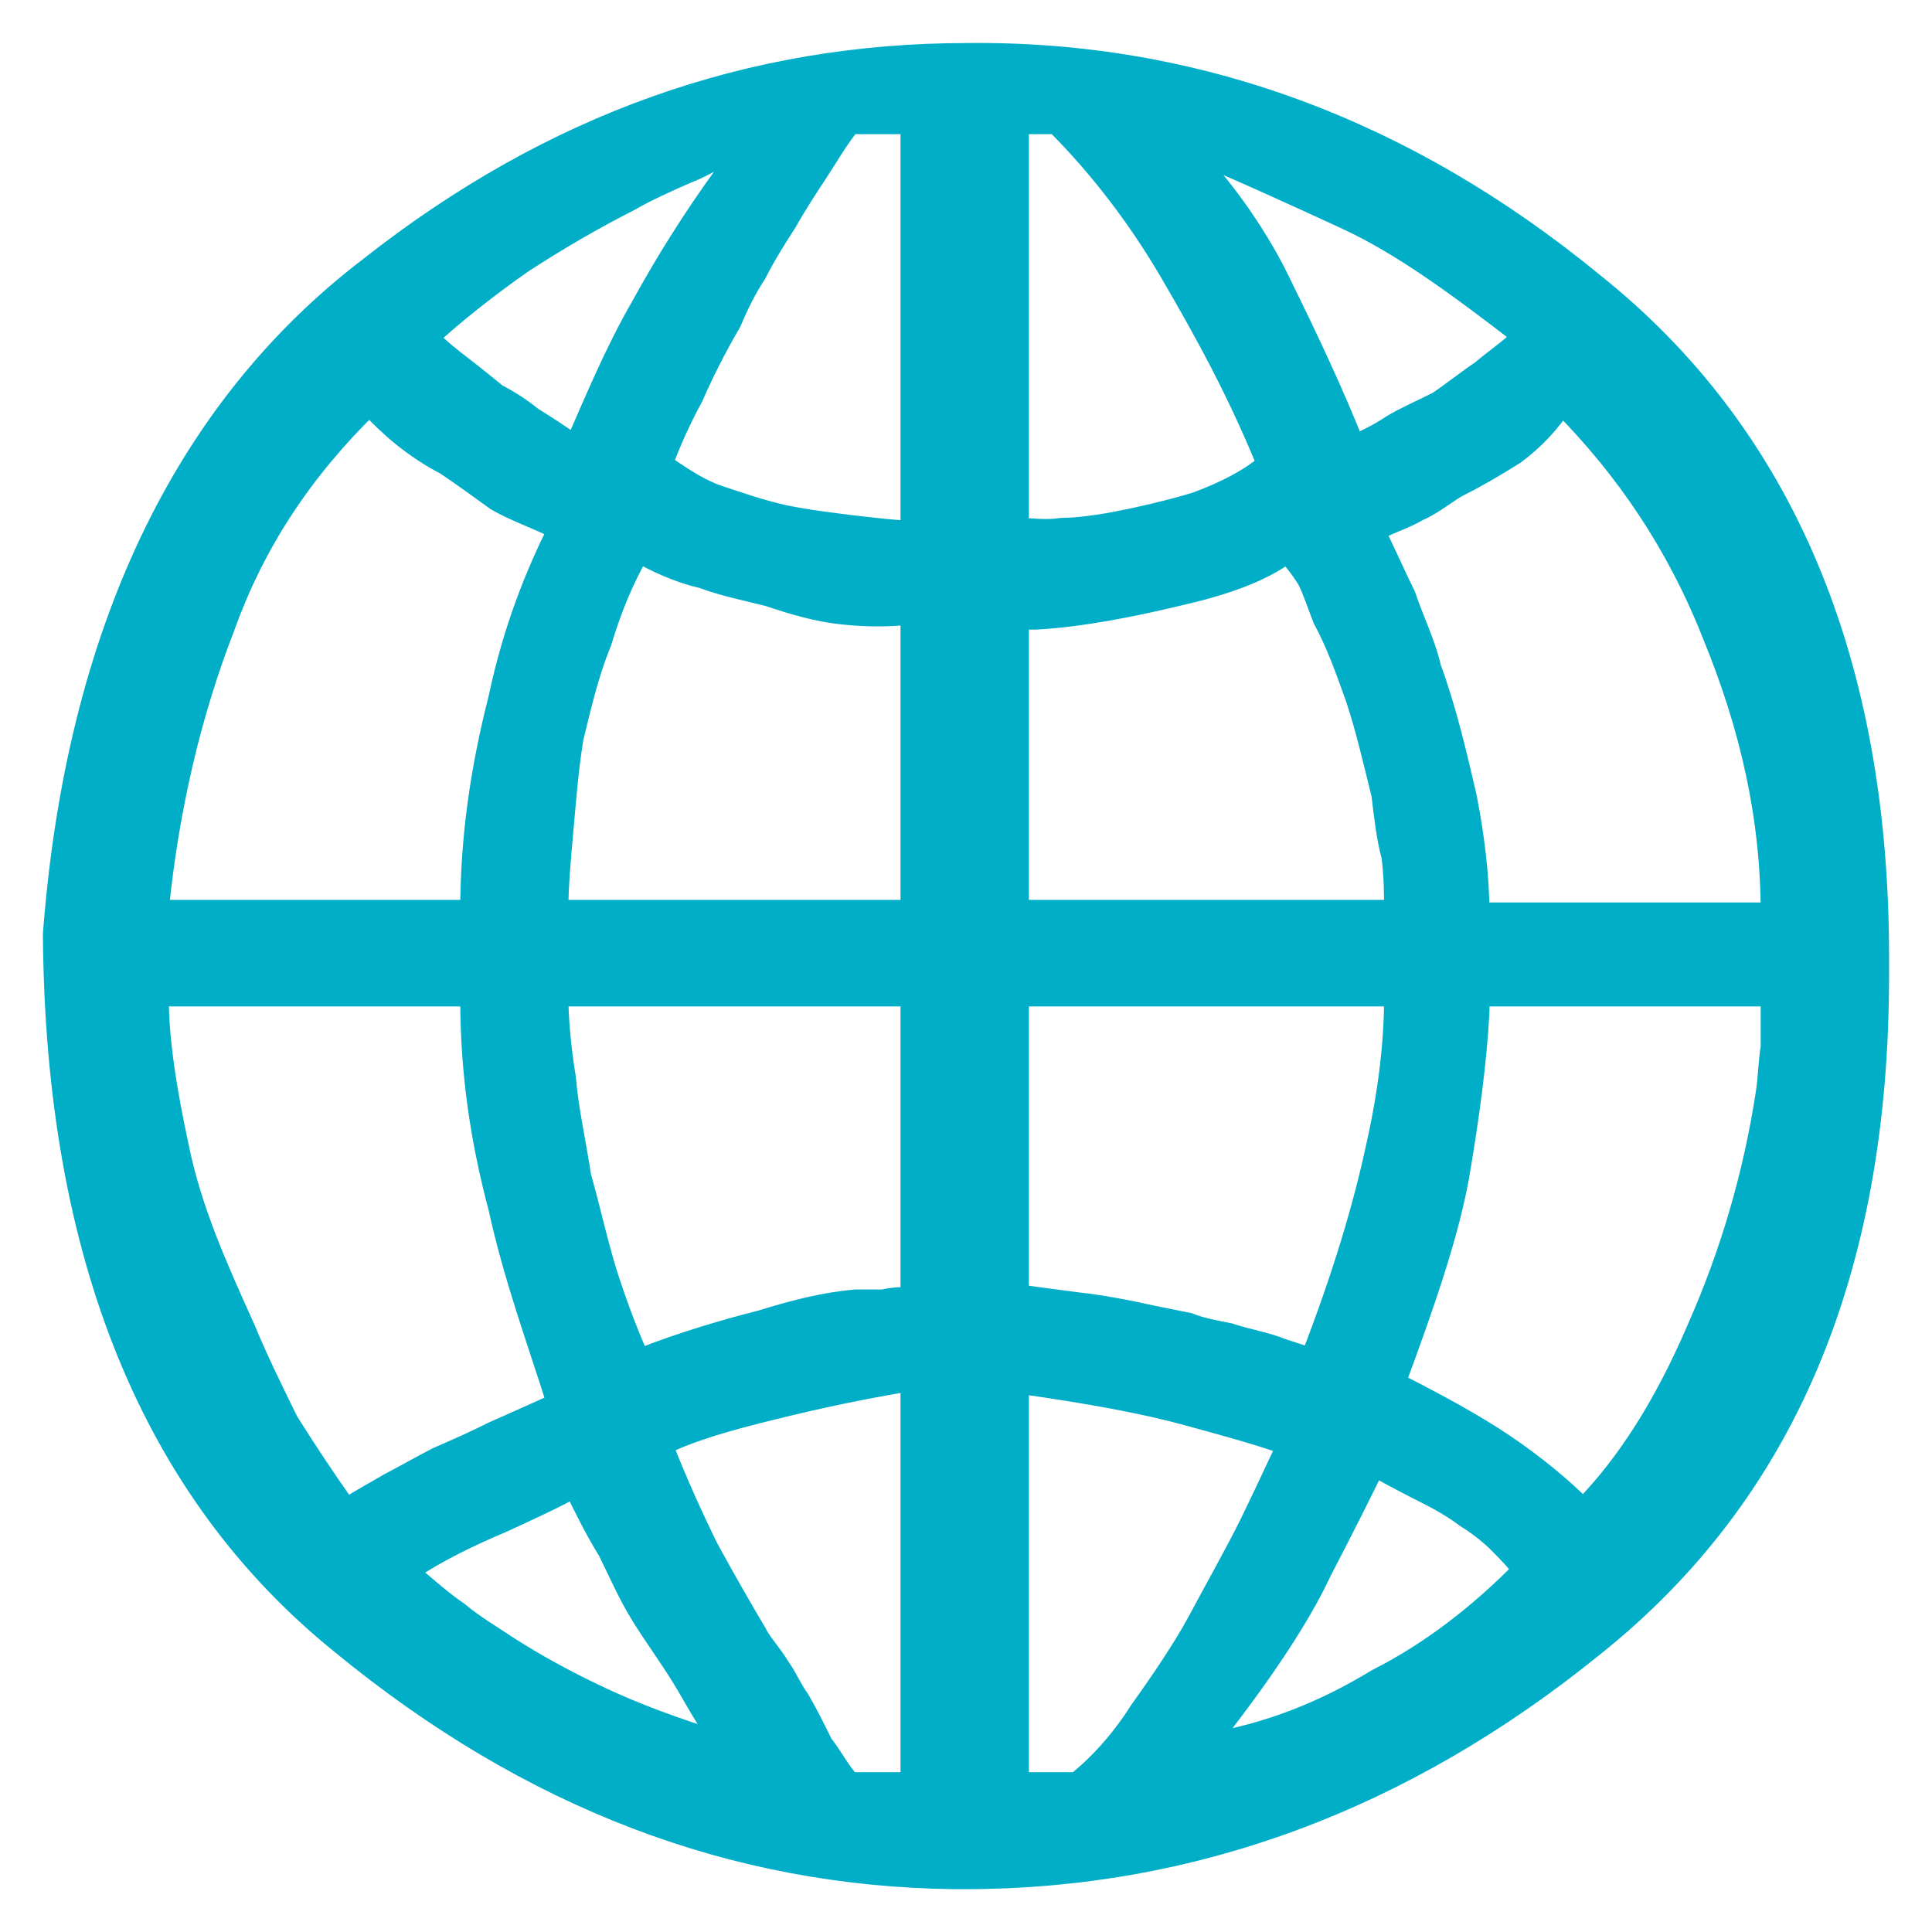 <svg width="18" height="18" viewBox="0 0 18 18" fill="none" xmlns="http://www.w3.org/2000/svg">
<mask id="path-1-outside-1" maskUnits="userSpaceOnUse" x="-0.5" y="-0.5" width="19" height="19" fill="black">
<rect fill="white" x="-0.5" y="-0.5" width="19" height="19"/>
<path d="M0.5 8.724V8.7C0.713 5.911 1.709 3.819 3.44 2.496C5.147 1.15 6.997 0.501 9.012 0.501C11.122 0.477 13.09 1.198 14.845 2.641C16.623 4.059 17.5 6.175 17.5 8.916V9.085C17.5 11.85 16.623 13.918 14.845 15.336C13.066 16.779 11.098 17.501 8.988 17.501H8.893C6.831 17.477 4.934 16.755 3.179 15.312C1.425 13.894 0.524 11.706 0.5 8.724ZM8.49 4.949V1.15H7.921C7.803 1.294 7.708 1.462 7.613 1.607C7.518 1.751 7.423 1.895 7.328 2.064C7.234 2.208 7.115 2.4 7.044 2.544C6.949 2.689 6.878 2.833 6.807 3.001C6.665 3.242 6.546 3.482 6.451 3.699C6.333 3.915 6.238 4.131 6.167 4.324C6.309 4.42 6.475 4.54 6.665 4.612C6.878 4.684 7.091 4.757 7.305 4.805C7.542 4.853 7.755 4.877 7.945 4.901C8.158 4.925 8.348 4.949 8.49 4.949ZM9.486 1.15V4.925C9.605 4.925 9.747 4.949 9.889 4.925C10.031 4.925 10.197 4.901 10.34 4.877C10.6 4.829 10.909 4.757 11.146 4.684C11.407 4.588 11.644 4.468 11.81 4.324C11.525 3.626 11.217 3.073 10.909 2.544C10.6 2.015 10.245 1.559 9.865 1.174V1.15H9.486ZM6.925 1.366V1.342C6.759 1.414 6.593 1.535 6.404 1.607C6.238 1.679 6.024 1.775 5.858 1.871C5.527 2.039 5.195 2.232 4.863 2.448C4.554 2.665 4.246 2.905 3.985 3.146C4.08 3.242 4.199 3.338 4.294 3.41C4.388 3.482 4.507 3.578 4.626 3.675C4.72 3.723 4.839 3.795 4.957 3.891C5.076 3.963 5.218 4.059 5.361 4.155C5.55 3.723 5.74 3.266 5.977 2.857C6.214 2.424 6.475 2.015 6.736 1.655C6.759 1.607 6.783 1.559 6.831 1.51C6.854 1.486 6.878 1.414 6.925 1.366ZM14.181 3.146V3.122C13.588 2.665 13.066 2.28 12.545 2.039C12.023 1.799 11.501 1.559 11.027 1.366C11.407 1.751 11.739 2.232 11.952 2.689C12.189 3.17 12.426 3.675 12.616 4.155C12.711 4.107 12.829 4.059 12.971 3.963C13.09 3.891 13.256 3.819 13.398 3.747C13.54 3.651 13.659 3.554 13.801 3.458C13.944 3.338 14.086 3.242 14.181 3.146ZM13.777 8.508H16.504C16.504 7.618 16.314 6.776 15.959 5.911C15.627 5.069 15.153 4.372 14.56 3.771V3.747C14.441 3.939 14.275 4.107 14.11 4.228C13.92 4.348 13.754 4.444 13.564 4.54C13.446 4.612 13.327 4.708 13.209 4.757C13.09 4.829 12.924 4.877 12.805 4.949C12.9 5.141 12.995 5.358 13.09 5.55C13.161 5.766 13.28 6.007 13.327 6.223C13.469 6.608 13.564 7.017 13.659 7.426C13.73 7.786 13.777 8.171 13.777 8.508ZM5.195 4.949V4.925C5.005 4.829 4.791 4.757 4.626 4.66C4.46 4.54 4.294 4.42 4.151 4.324C4.009 4.252 3.867 4.155 3.748 4.059C3.63 3.963 3.535 3.867 3.44 3.771C2.824 4.372 2.373 5.045 2.089 5.839C1.78 6.632 1.567 7.522 1.472 8.484H4.388C4.388 7.81 4.483 7.161 4.649 6.512C4.791 5.839 5.005 5.334 5.195 4.949ZM8.49 8.484V5.718C8.301 5.742 8.063 5.742 7.85 5.718C7.613 5.694 7.376 5.622 7.162 5.55C6.973 5.502 6.736 5.454 6.546 5.382C6.333 5.334 6.119 5.237 5.953 5.141C5.811 5.382 5.692 5.67 5.598 5.983C5.479 6.271 5.408 6.584 5.337 6.873C5.289 7.161 5.266 7.474 5.242 7.738C5.218 8.003 5.195 8.267 5.195 8.484H8.49ZM9.486 5.766V8.484H12.995C12.995 8.339 12.995 8.171 12.971 7.979C12.924 7.81 12.9 7.594 12.877 7.402C12.805 7.113 12.734 6.8 12.639 6.512C12.545 6.247 12.45 5.983 12.331 5.766C12.284 5.646 12.236 5.502 12.189 5.406C12.118 5.286 12.047 5.213 11.999 5.141C11.739 5.334 11.383 5.454 10.956 5.55C10.553 5.646 10.079 5.742 9.652 5.766H9.486ZM4.388 9.277H1.472C1.472 9.686 1.543 10.143 1.662 10.696C1.78 11.273 2.017 11.802 2.278 12.379C2.397 12.668 2.539 12.956 2.681 13.245C2.847 13.509 3.037 13.798 3.227 14.062C3.369 13.966 3.511 13.894 3.63 13.822C3.772 13.749 3.938 13.653 4.08 13.581C4.246 13.509 4.412 13.437 4.602 13.341C4.768 13.269 4.981 13.172 5.195 13.076C5.005 12.475 4.791 11.898 4.649 11.249C4.483 10.624 4.388 9.998 4.388 9.301V9.277ZM8.49 12.09V9.277H5.195C5.195 9.469 5.218 9.758 5.266 10.047C5.289 10.335 5.361 10.648 5.408 10.96C5.503 11.297 5.574 11.633 5.669 11.922C5.764 12.211 5.858 12.451 5.953 12.668C6.38 12.499 6.807 12.379 7.091 12.307C7.4 12.211 7.684 12.139 7.969 12.114H8.229C8.324 12.09 8.419 12.09 8.49 12.09ZM9.486 9.277V12.066C9.652 12.09 9.842 12.114 10.031 12.139C10.245 12.162 10.506 12.211 10.719 12.259L11.075 12.331C11.193 12.379 11.335 12.403 11.454 12.427C11.596 12.475 11.739 12.499 11.881 12.547C11.999 12.595 12.118 12.619 12.213 12.668C12.521 11.874 12.711 11.225 12.829 10.672C12.948 10.143 12.995 9.686 12.995 9.301V9.277H9.486ZM16.504 9.301V9.277H13.777V9.421C13.754 9.878 13.683 10.407 13.588 10.96C13.493 11.489 13.28 12.114 12.995 12.884C13.374 13.076 13.73 13.269 14.015 13.461C14.299 13.653 14.56 13.87 14.75 14.062C15.153 13.653 15.508 13.1 15.817 12.379C16.125 11.682 16.338 10.96 16.457 10.191C16.48 10.047 16.48 9.902 16.504 9.758V9.301ZM8.49 16.611V12.86C7.897 12.956 7.4 13.076 7.02 13.172C6.641 13.269 6.356 13.365 6.167 13.461C6.309 13.822 6.451 14.134 6.593 14.423C6.736 14.687 6.902 14.976 7.044 15.216C7.091 15.312 7.186 15.409 7.257 15.529C7.328 15.625 7.376 15.745 7.447 15.841C7.518 15.962 7.589 16.106 7.66 16.25C7.755 16.37 7.826 16.515 7.921 16.611H8.49ZM9.486 16.611H10.031C10.245 16.443 10.458 16.202 10.624 15.938C10.814 15.673 11.027 15.361 11.169 15.096C11.335 14.784 11.501 14.495 11.644 14.206C11.786 13.918 11.905 13.653 11.999 13.461C11.739 13.365 11.383 13.269 11.027 13.172C10.671 13.076 10.174 12.98 9.486 12.884V16.611ZM14.181 14.639V14.615C14.133 14.543 14.038 14.447 13.967 14.375C13.896 14.303 13.777 14.206 13.659 14.134C13.564 14.062 13.446 13.99 13.303 13.918C13.161 13.846 12.971 13.749 12.805 13.653C12.711 13.846 12.545 14.182 12.307 14.639C12.094 15.096 11.715 15.649 11.241 16.25C11.833 16.154 12.355 15.938 12.829 15.649C13.351 15.385 13.801 15.024 14.181 14.639ZM5.361 13.87V13.846C5.195 13.942 4.934 14.062 4.673 14.182C4.388 14.303 4.08 14.447 3.796 14.639C3.962 14.784 4.128 14.928 4.27 15.024C4.412 15.144 4.578 15.24 4.72 15.336C4.981 15.505 5.289 15.673 5.598 15.817C5.906 15.962 6.285 16.106 6.759 16.25C6.593 16.058 6.475 15.817 6.356 15.625C6.238 15.433 6.096 15.24 5.977 15.048C5.858 14.856 5.764 14.639 5.669 14.447C5.55 14.255 5.455 14.062 5.361 13.87Z"/>
</mask>
<path d="M0.5 8.724V8.7C0.713 5.911 1.709 3.819 3.44 2.496C5.147 1.15 6.997 0.501 9.012 0.501C11.122 0.477 13.09 1.198 14.845 2.641C16.623 4.059 17.5 6.175 17.5 8.916V9.085C17.5 11.85 16.623 13.918 14.845 15.336C13.066 16.779 11.098 17.501 8.988 17.501H8.893C6.831 17.477 4.934 16.755 3.179 15.312C1.425 13.894 0.524 11.706 0.5 8.724ZM8.49 4.949V1.15H7.921C7.803 1.294 7.708 1.462 7.613 1.607C7.518 1.751 7.423 1.895 7.328 2.064C7.234 2.208 7.115 2.4 7.044 2.544C6.949 2.689 6.878 2.833 6.807 3.001C6.665 3.242 6.546 3.482 6.451 3.699C6.333 3.915 6.238 4.131 6.167 4.324C6.309 4.42 6.475 4.54 6.665 4.612C6.878 4.684 7.091 4.757 7.305 4.805C7.542 4.853 7.755 4.877 7.945 4.901C8.158 4.925 8.348 4.949 8.49 4.949ZM9.486 1.15V4.925C9.605 4.925 9.747 4.949 9.889 4.925C10.031 4.925 10.197 4.901 10.34 4.877C10.6 4.829 10.909 4.757 11.146 4.684C11.407 4.588 11.644 4.468 11.81 4.324C11.525 3.626 11.217 3.073 10.909 2.544C10.6 2.015 10.245 1.559 9.865 1.174V1.15H9.486ZM6.925 1.366V1.342C6.759 1.414 6.593 1.535 6.404 1.607C6.238 1.679 6.024 1.775 5.858 1.871C5.527 2.039 5.195 2.232 4.863 2.448C4.554 2.665 4.246 2.905 3.985 3.146C4.08 3.242 4.199 3.338 4.294 3.41C4.388 3.482 4.507 3.578 4.626 3.675C4.72 3.723 4.839 3.795 4.957 3.891C5.076 3.963 5.218 4.059 5.361 4.155C5.55 3.723 5.74 3.266 5.977 2.857C6.214 2.424 6.475 2.015 6.736 1.655C6.759 1.607 6.783 1.559 6.831 1.51C6.854 1.486 6.878 1.414 6.925 1.366ZM14.181 3.146V3.122C13.588 2.665 13.066 2.28 12.545 2.039C12.023 1.799 11.501 1.559 11.027 1.366C11.407 1.751 11.739 2.232 11.952 2.689C12.189 3.17 12.426 3.675 12.616 4.155C12.711 4.107 12.829 4.059 12.971 3.963C13.09 3.891 13.256 3.819 13.398 3.747C13.54 3.651 13.659 3.554 13.801 3.458C13.944 3.338 14.086 3.242 14.181 3.146ZM13.777 8.508H16.504C16.504 7.618 16.314 6.776 15.959 5.911C15.627 5.069 15.153 4.372 14.56 3.771V3.747C14.441 3.939 14.275 4.107 14.11 4.228C13.92 4.348 13.754 4.444 13.564 4.54C13.446 4.612 13.327 4.708 13.209 4.757C13.09 4.829 12.924 4.877 12.805 4.949C12.9 5.141 12.995 5.358 13.09 5.55C13.161 5.766 13.28 6.007 13.327 6.223C13.469 6.608 13.564 7.017 13.659 7.426C13.73 7.786 13.777 8.171 13.777 8.508ZM5.195 4.949V4.925C5.005 4.829 4.791 4.757 4.626 4.66C4.46 4.54 4.294 4.42 4.151 4.324C4.009 4.252 3.867 4.155 3.748 4.059C3.63 3.963 3.535 3.867 3.44 3.771C2.824 4.372 2.373 5.045 2.089 5.839C1.78 6.632 1.567 7.522 1.472 8.484H4.388C4.388 7.81 4.483 7.161 4.649 6.512C4.791 5.839 5.005 5.334 5.195 4.949ZM8.49 8.484V5.718C8.301 5.742 8.063 5.742 7.85 5.718C7.613 5.694 7.376 5.622 7.162 5.55C6.973 5.502 6.736 5.454 6.546 5.382C6.333 5.334 6.119 5.237 5.953 5.141C5.811 5.382 5.692 5.67 5.598 5.983C5.479 6.271 5.408 6.584 5.337 6.873C5.289 7.161 5.266 7.474 5.242 7.738C5.218 8.003 5.195 8.267 5.195 8.484H8.49ZM9.486 5.766V8.484H12.995C12.995 8.339 12.995 8.171 12.971 7.979C12.924 7.81 12.9 7.594 12.877 7.402C12.805 7.113 12.734 6.8 12.639 6.512C12.545 6.247 12.45 5.983 12.331 5.766C12.284 5.646 12.236 5.502 12.189 5.406C12.118 5.286 12.047 5.213 11.999 5.141C11.739 5.334 11.383 5.454 10.956 5.55C10.553 5.646 10.079 5.742 9.652 5.766H9.486ZM4.388 9.277H1.472C1.472 9.686 1.543 10.143 1.662 10.696C1.78 11.273 2.017 11.802 2.278 12.379C2.397 12.668 2.539 12.956 2.681 13.245C2.847 13.509 3.037 13.798 3.227 14.062C3.369 13.966 3.511 13.894 3.63 13.822C3.772 13.749 3.938 13.653 4.08 13.581C4.246 13.509 4.412 13.437 4.602 13.341C4.768 13.269 4.981 13.172 5.195 13.076C5.005 12.475 4.791 11.898 4.649 11.249C4.483 10.624 4.388 9.998 4.388 9.301V9.277ZM8.49 12.09V9.277H5.195C5.195 9.469 5.218 9.758 5.266 10.047C5.289 10.335 5.361 10.648 5.408 10.96C5.503 11.297 5.574 11.633 5.669 11.922C5.764 12.211 5.858 12.451 5.953 12.668C6.38 12.499 6.807 12.379 7.091 12.307C7.4 12.211 7.684 12.139 7.969 12.114H8.229C8.324 12.09 8.419 12.09 8.49 12.09ZM9.486 9.277V12.066C9.652 12.09 9.842 12.114 10.031 12.139C10.245 12.162 10.506 12.211 10.719 12.259L11.075 12.331C11.193 12.379 11.335 12.403 11.454 12.427C11.596 12.475 11.739 12.499 11.881 12.547C11.999 12.595 12.118 12.619 12.213 12.668C12.521 11.874 12.711 11.225 12.829 10.672C12.948 10.143 12.995 9.686 12.995 9.301V9.277H9.486ZM16.504 9.301V9.277H13.777V9.421C13.754 9.878 13.683 10.407 13.588 10.96C13.493 11.489 13.28 12.114 12.995 12.884C13.374 13.076 13.73 13.269 14.015 13.461C14.299 13.653 14.56 13.87 14.75 14.062C15.153 13.653 15.508 13.1 15.817 12.379C16.125 11.682 16.338 10.96 16.457 10.191C16.48 10.047 16.48 9.902 16.504 9.758V9.301ZM8.49 16.611V12.86C7.897 12.956 7.4 13.076 7.02 13.172C6.641 13.269 6.356 13.365 6.167 13.461C6.309 13.822 6.451 14.134 6.593 14.423C6.736 14.687 6.902 14.976 7.044 15.216C7.091 15.312 7.186 15.409 7.257 15.529C7.328 15.625 7.376 15.745 7.447 15.841C7.518 15.962 7.589 16.106 7.66 16.25C7.755 16.37 7.826 16.515 7.921 16.611H8.49ZM9.486 16.611H10.031C10.245 16.443 10.458 16.202 10.624 15.938C10.814 15.673 11.027 15.361 11.169 15.096C11.335 14.784 11.501 14.495 11.644 14.206C11.786 13.918 11.905 13.653 11.999 13.461C11.739 13.365 11.383 13.269 11.027 13.172C10.671 13.076 10.174 12.98 9.486 12.884V16.611ZM14.181 14.639V14.615C14.133 14.543 14.038 14.447 13.967 14.375C13.896 14.303 13.777 14.206 13.659 14.134C13.564 14.062 13.446 13.99 13.303 13.918C13.161 13.846 12.971 13.749 12.805 13.653C12.711 13.846 12.545 14.182 12.307 14.639C12.094 15.096 11.715 15.649 11.241 16.25C11.833 16.154 12.355 15.938 12.829 15.649C13.351 15.385 13.801 15.024 14.181 14.639ZM5.361 13.87V13.846C5.195 13.942 4.934 14.062 4.673 14.182C4.388 14.303 4.08 14.447 3.796 14.639C3.962 14.784 4.128 14.928 4.27 15.024C4.412 15.144 4.578 15.24 4.72 15.336C4.981 15.505 5.289 15.673 5.598 15.817C5.906 15.962 6.285 16.106 6.759 16.25C6.593 16.058 6.475 15.817 6.356 15.625C6.238 15.433 6.096 15.24 5.977 15.048C5.858 14.856 5.764 14.639 5.669 14.447C5.55 14.255 5.455 14.062 5.361 13.87Z" fill="#00AEC7"/>
<path d="M0.5 8.724V8.7C0.713 5.911 1.709 3.819 3.44 2.496C5.147 1.15 6.997 0.501 9.012 0.501C11.122 0.477 13.09 1.198 14.845 2.641C16.623 4.059 17.5 6.175 17.5 8.916V9.085C17.5 11.85 16.623 13.918 14.845 15.336C13.066 16.779 11.098 17.501 8.988 17.501H8.893C6.831 17.477 4.934 16.755 3.179 15.312C1.425 13.894 0.524 11.706 0.5 8.724ZM8.49 4.949V1.15H7.921C7.803 1.294 7.708 1.462 7.613 1.607C7.518 1.751 7.423 1.895 7.328 2.064C7.234 2.208 7.115 2.4 7.044 2.544C6.949 2.689 6.878 2.833 6.807 3.001C6.665 3.242 6.546 3.482 6.451 3.699C6.333 3.915 6.238 4.131 6.167 4.324C6.309 4.42 6.475 4.54 6.665 4.612C6.878 4.684 7.091 4.757 7.305 4.805C7.542 4.853 7.755 4.877 7.945 4.901C8.158 4.925 8.348 4.949 8.49 4.949ZM9.486 1.15V4.925C9.605 4.925 9.747 4.949 9.889 4.925C10.031 4.925 10.197 4.901 10.34 4.877C10.6 4.829 10.909 4.757 11.146 4.684C11.407 4.588 11.644 4.468 11.81 4.324C11.525 3.626 11.217 3.073 10.909 2.544C10.6 2.015 10.245 1.559 9.865 1.174V1.15H9.486ZM6.925 1.366V1.342C6.759 1.414 6.593 1.535 6.404 1.607C6.238 1.679 6.024 1.775 5.858 1.871C5.527 2.039 5.195 2.232 4.863 2.448C4.554 2.665 4.246 2.905 3.985 3.146C4.08 3.242 4.199 3.338 4.294 3.41C4.388 3.482 4.507 3.578 4.626 3.675C4.72 3.723 4.839 3.795 4.957 3.891C5.076 3.963 5.218 4.059 5.361 4.155C5.55 3.723 5.74 3.266 5.977 2.857C6.214 2.424 6.475 2.015 6.736 1.655C6.759 1.607 6.783 1.559 6.831 1.51C6.854 1.486 6.878 1.414 6.925 1.366ZM14.181 3.146V3.122C13.588 2.665 13.066 2.28 12.545 2.039C12.023 1.799 11.501 1.559 11.027 1.366C11.407 1.751 11.739 2.232 11.952 2.689C12.189 3.17 12.426 3.675 12.616 4.155C12.711 4.107 12.829 4.059 12.971 3.963C13.09 3.891 13.256 3.819 13.398 3.747C13.54 3.651 13.659 3.554 13.801 3.458C13.944 3.338 14.086 3.242 14.181 3.146ZM13.777 8.508H16.504C16.504 7.618 16.314 6.776 15.959 5.911C15.627 5.069 15.153 4.372 14.56 3.771V3.747C14.441 3.939 14.275 4.107 14.11 4.228C13.92 4.348 13.754 4.444 13.564 4.54C13.446 4.612 13.327 4.708 13.209 4.757C13.09 4.829 12.924 4.877 12.805 4.949C12.9 5.141 12.995 5.358 13.09 5.55C13.161 5.766 13.28 6.007 13.327 6.223C13.469 6.608 13.564 7.017 13.659 7.426C13.73 7.786 13.777 8.171 13.777 8.508ZM5.195 4.949V4.925C5.005 4.829 4.791 4.757 4.626 4.66C4.46 4.54 4.294 4.42 4.151 4.324C4.009 4.252 3.867 4.155 3.748 4.059C3.63 3.963 3.535 3.867 3.44 3.771C2.824 4.372 2.373 5.045 2.089 5.839C1.78 6.632 1.567 7.522 1.472 8.484H4.388C4.388 7.81 4.483 7.161 4.649 6.512C4.791 5.839 5.005 5.334 5.195 4.949ZM8.49 8.484V5.718C8.301 5.742 8.063 5.742 7.85 5.718C7.613 5.694 7.376 5.622 7.162 5.55C6.973 5.502 6.736 5.454 6.546 5.382C6.333 5.334 6.119 5.237 5.953 5.141C5.811 5.382 5.692 5.67 5.598 5.983C5.479 6.271 5.408 6.584 5.337 6.873C5.289 7.161 5.266 7.474 5.242 7.738C5.218 8.003 5.195 8.267 5.195 8.484H8.49ZM9.486 5.766V8.484H12.995C12.995 8.339 12.995 8.171 12.971 7.979C12.924 7.81 12.9 7.594 12.877 7.402C12.805 7.113 12.734 6.8 12.639 6.512C12.545 6.247 12.45 5.983 12.331 5.766C12.284 5.646 12.236 5.502 12.189 5.406C12.118 5.286 12.047 5.213 11.999 5.141C11.739 5.334 11.383 5.454 10.956 5.55C10.553 5.646 10.079 5.742 9.652 5.766H9.486ZM4.388 9.277H1.472C1.472 9.686 1.543 10.143 1.662 10.696C1.78 11.273 2.017 11.802 2.278 12.379C2.397 12.668 2.539 12.956 2.681 13.245C2.847 13.509 3.037 13.798 3.227 14.062C3.369 13.966 3.511 13.894 3.63 13.822C3.772 13.749 3.938 13.653 4.08 13.581C4.246 13.509 4.412 13.437 4.602 13.341C4.768 13.269 4.981 13.172 5.195 13.076C5.005 12.475 4.791 11.898 4.649 11.249C4.483 10.624 4.388 9.998 4.388 9.301V9.277ZM8.49 12.09V9.277H5.195C5.195 9.469 5.218 9.758 5.266 10.047C5.289 10.335 5.361 10.648 5.408 10.96C5.503 11.297 5.574 11.633 5.669 11.922C5.764 12.211 5.858 12.451 5.953 12.668C6.38 12.499 6.807 12.379 7.091 12.307C7.4 12.211 7.684 12.139 7.969 12.114H8.229C8.324 12.09 8.419 12.09 8.49 12.09ZM9.486 9.277V12.066C9.652 12.09 9.842 12.114 10.031 12.139C10.245 12.162 10.506 12.211 10.719 12.259L11.075 12.331C11.193 12.379 11.335 12.403 11.454 12.427C11.596 12.475 11.739 12.499 11.881 12.547C11.999 12.595 12.118 12.619 12.213 12.668C12.521 11.874 12.711 11.225 12.829 10.672C12.948 10.143 12.995 9.686 12.995 9.301V9.277H9.486ZM16.504 9.301V9.277H13.777V9.421C13.754 9.878 13.683 10.407 13.588 10.96C13.493 11.489 13.28 12.114 12.995 12.884C13.374 13.076 13.73 13.269 14.015 13.461C14.299 13.653 14.56 13.87 14.75 14.062C15.153 13.653 15.508 13.1 15.817 12.379C16.125 11.682 16.338 10.96 16.457 10.191C16.48 10.047 16.48 9.902 16.504 9.758V9.301ZM8.49 16.611V12.86C7.897 12.956 7.4 13.076 7.02 13.172C6.641 13.269 6.356 13.365 6.167 13.461C6.309 13.822 6.451 14.134 6.593 14.423C6.736 14.687 6.902 14.976 7.044 15.216C7.091 15.312 7.186 15.409 7.257 15.529C7.328 15.625 7.376 15.745 7.447 15.841C7.518 15.962 7.589 16.106 7.66 16.25C7.755 16.37 7.826 16.515 7.921 16.611H8.49ZM9.486 16.611H10.031C10.245 16.443 10.458 16.202 10.624 15.938C10.814 15.673 11.027 15.361 11.169 15.096C11.335 14.784 11.501 14.495 11.644 14.206C11.786 13.918 11.905 13.653 11.999 13.461C11.739 13.365 11.383 13.269 11.027 13.172C10.671 13.076 10.174 12.98 9.486 12.884V16.611ZM14.181 14.639V14.615C14.133 14.543 14.038 14.447 13.967 14.375C13.896 14.303 13.777 14.206 13.659 14.134C13.564 14.062 13.446 13.99 13.303 13.918C13.161 13.846 12.971 13.749 12.805 13.653C12.711 13.846 12.545 14.182 12.307 14.639C12.094 15.096 11.715 15.649 11.241 16.25C11.833 16.154 12.355 15.938 12.829 15.649C13.351 15.385 13.801 15.024 14.181 14.639ZM5.361 13.87V13.846C5.195 13.942 4.934 14.062 4.673 14.182C4.388 14.303 4.08 14.447 3.796 14.639C3.962 14.784 4.128 14.928 4.27 15.024C4.412 15.144 4.578 15.24 4.72 15.336C4.981 15.505 5.289 15.673 5.598 15.817C5.906 15.962 6.285 16.106 6.759 16.25C6.593 16.058 6.475 15.817 6.356 15.625C6.238 15.433 6.096 15.24 5.977 15.048C5.858 14.856 5.764 14.639 5.669 14.447C5.55 14.255 5.455 14.062 5.361 13.87Z" stroke="#00AEC7" stroke-width="0.2" mask="url(#path-1-outside-1)"/>
</svg>
